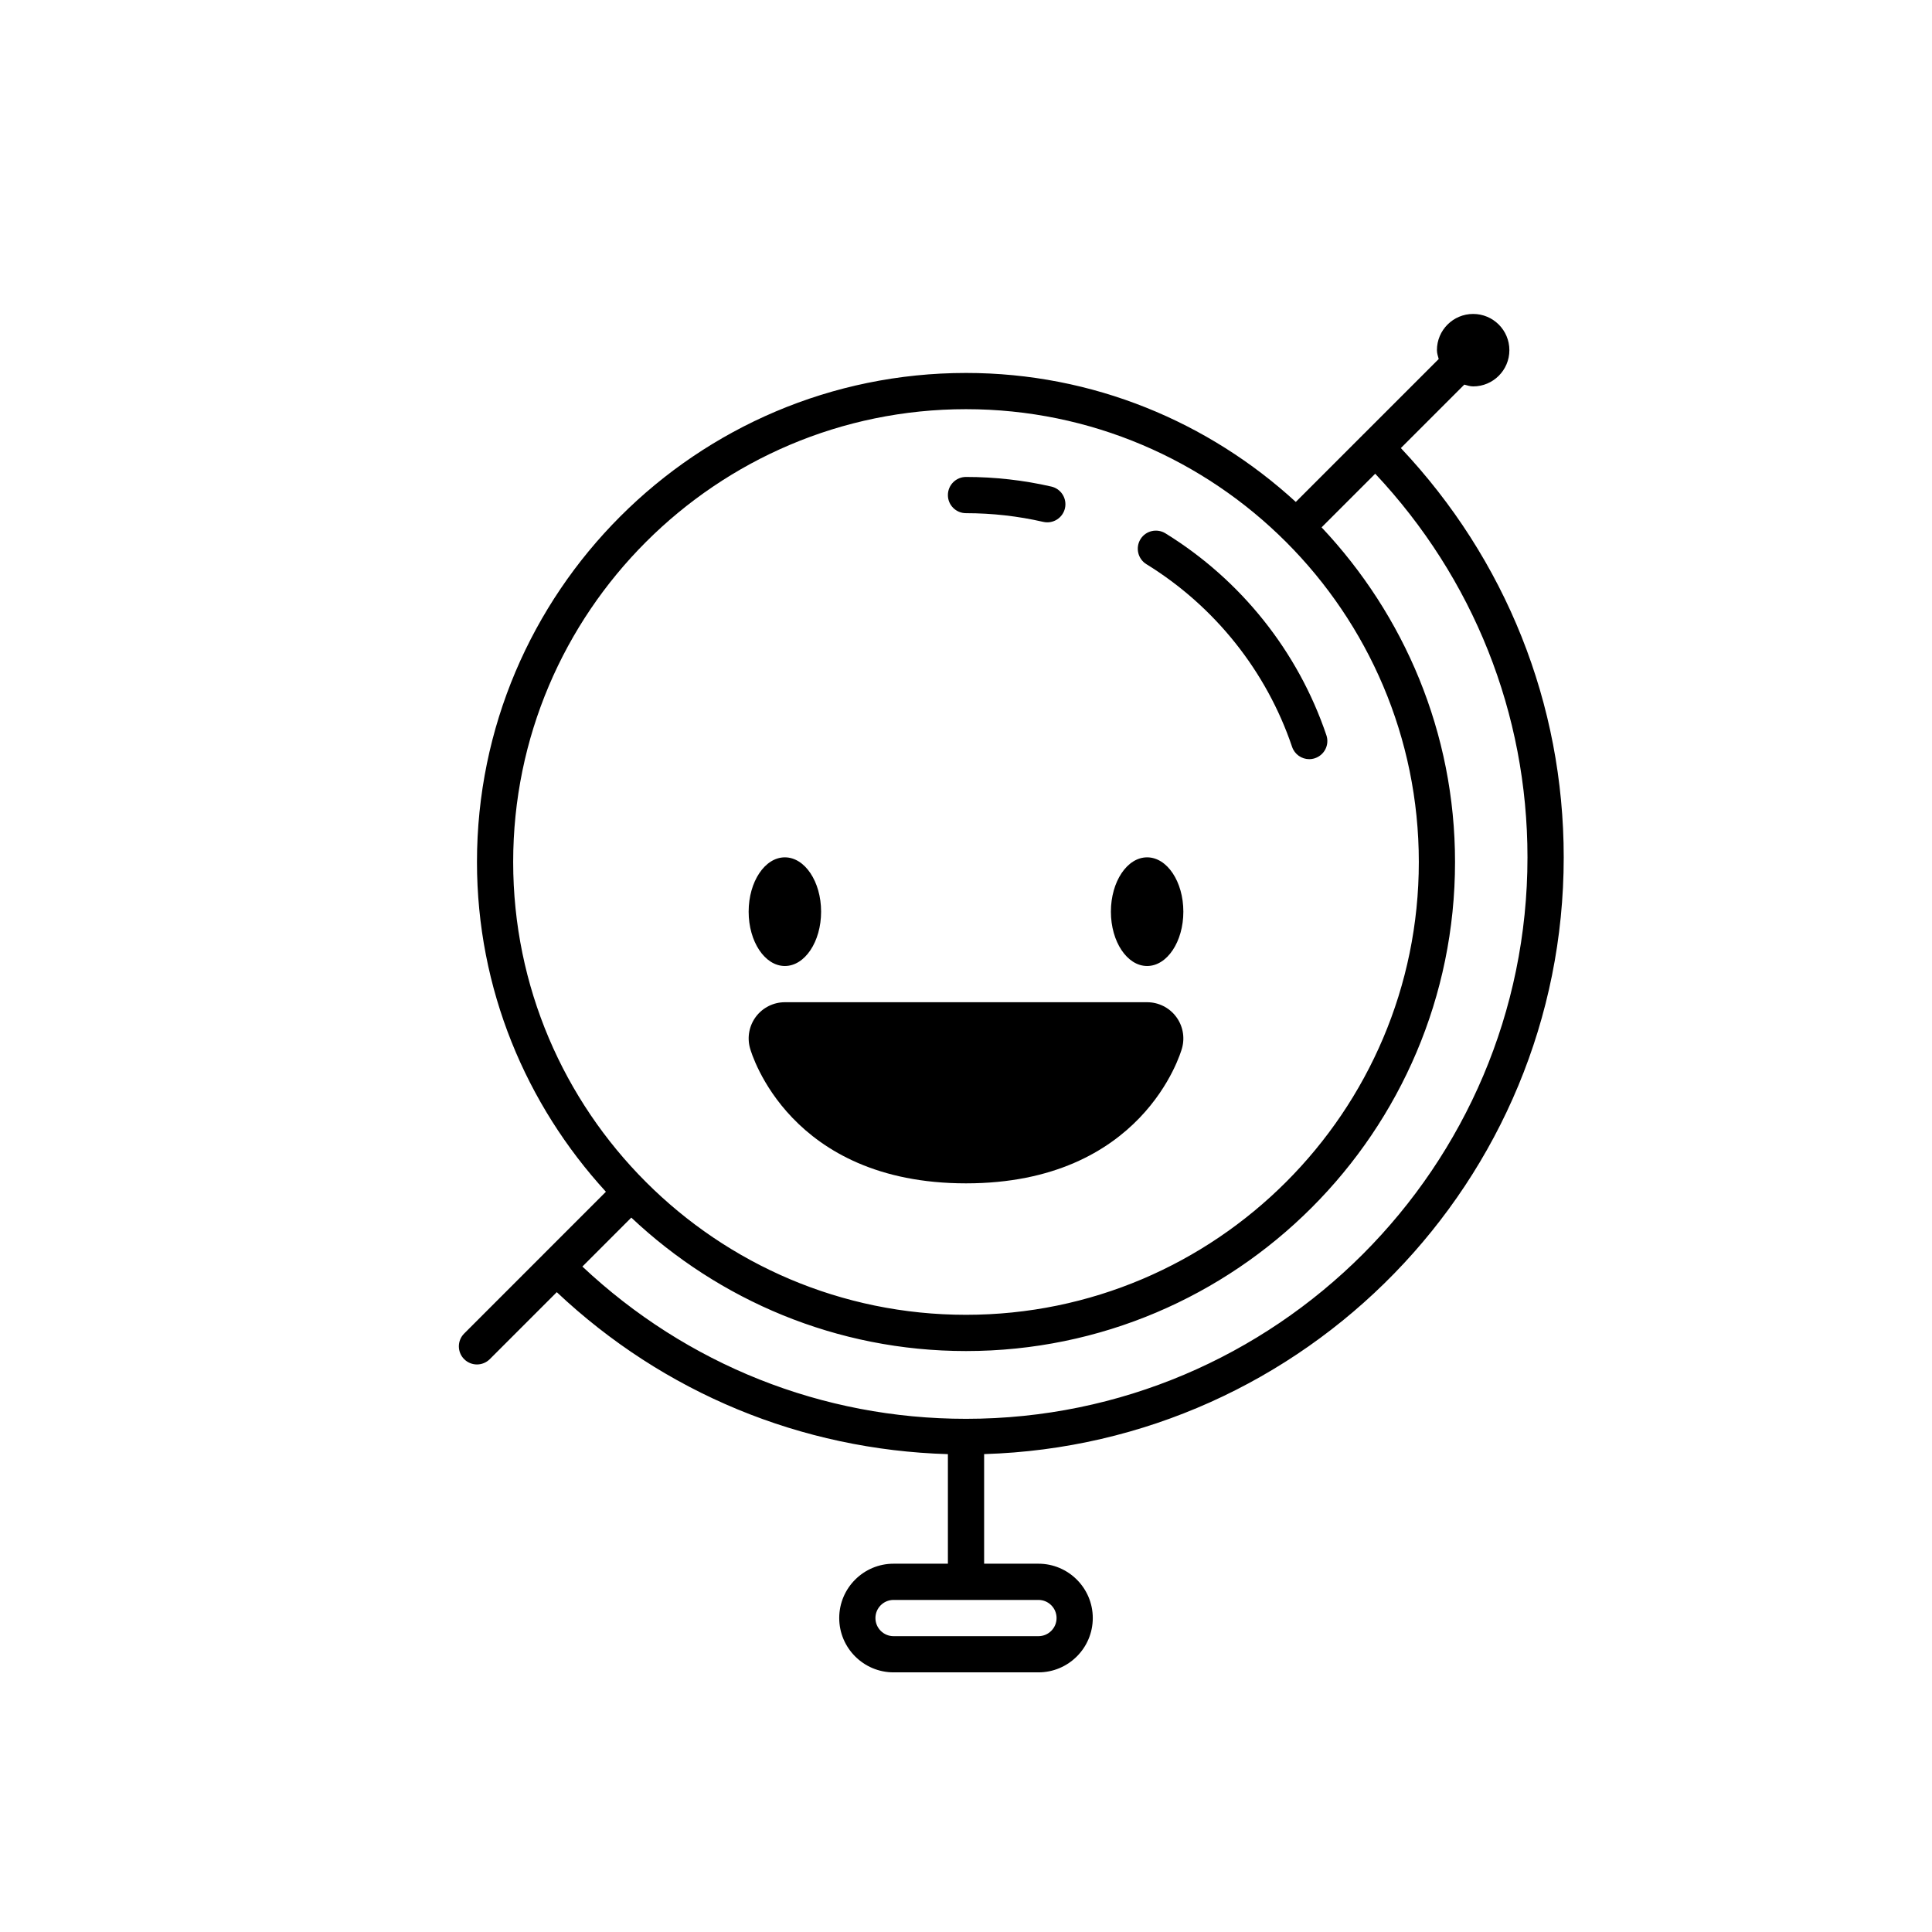 <svg fill="currentColor" xmlns="http://www.w3.org/2000/svg" xmlns:xlink="http://www.w3.org/1999/xlink" version="1.1" x="0px" y="0px" viewBox="0 0 100 100" enable-background="new 0 0 100 100" xml:space="preserve">
<path fill="currentColor" d="M75.792,19.908C75.942,19.947,76.089,20,76.25,20c1.035,0,1.875-0.84,1.875-1.875  c0-1.036-0.84-1.875-1.875-1.875s-1.875,0.839-1.875,1.875c0,0.161,0.053,0.308,0.092,0.458l-3.896,3.896  c-0.008,0.007-0.015,0.007-0.022,0.015c-0.007,0.007-0.009,0.015-0.015,0.021l-3.464,3.465C62.563,21.85,56.581,19.304,50,19.304  c-13.958,0-25.312,11.354-25.312,25.312c0,6.581,2.545,12.563,6.674,17.069l-7.337,7.339c-0.366,0.366-0.366,0.96,0,1.326  c0.184,0.183,0.423,0.274,0.663,0.274s0.479-0.092,0.663-0.274l3.468-3.468c5.53,5.211,12.646,8.159,20.244,8.384v5.671H46.25  c-1.551,0-2.812,1.262-2.812,2.812s1.262,2.812,2.812,2.812h7.5c1.551,0,2.812-1.262,2.812-2.812s-1.262-2.812-2.812-2.812h-2.812  v-5.673c16.622-0.501,30-14.148,30-30.89c0-7.95-3.003-15.423-8.43-21.182L75.792,19.908z M54.688,83.75  c0,0.517-0.421,0.938-0.938,0.938h-7.5c-0.517,0-0.938-0.421-0.938-0.938s0.421-0.938,0.938-0.938h7.5  C54.267,82.812,54.688,83.233,54.688,83.75z M50,21.179c12.924,0,23.438,10.514,23.438,23.438S62.924,68.054,50,68.054  S26.562,57.54,26.562,44.617S37.076,21.179,50,21.179z M79.062,44.375C79.062,60.4,66.025,73.438,50,73.438  c-7.451,0-14.453-2.809-19.856-7.881l2.532-2.534c4.534,4.27,10.62,6.907,17.324,6.907c13.958,0,25.312-11.354,25.312-25.312  c0-6.704-2.637-12.79-6.907-17.322l2.776-2.776C76.255,29.924,79.062,36.924,79.062,44.375z"></path><ellipse fill="currentColor" cx="40.625" cy="47.188" rx="1.875" ry="2.812"></ellipse><ellipse fill="currentColor" cx="59.375" cy="47.188" rx="1.875" ry="2.812"></ellipse><path fill="currentColor" d="M59.375,51.875h-18.75c-0.586,0-1.137,0.274-1.492,0.74c-0.354,0.467-0.471,1.073-0.313,1.637  C38.898,54.537,40.869,61.25,50,61.25c9.133,0,11.102-6.713,11.182-6.998c0.156-0.564,0.041-1.17-0.315-1.637  C60.514,52.149,59.961,51.875,59.375,51.875z"></path><path fill="currentColor" d="M50,26.562c1.353,0,2.699,0.152,3.997,0.45c0.071,0.017,0.141,0.024,0.211,0.024  c0.428,0,0.812-0.293,0.914-0.727c0.115-0.505-0.2-1.009-0.703-1.124c-1.438-0.33-2.924-0.498-4.418-0.498  c-0.518,0-0.938,0.419-0.938,0.938S49.482,26.562,50,26.562z"></path><path fill="currentColor" d="M59.336,29.201c3.54,2.181,6.218,5.539,7.542,9.456c0.132,0.39,0.496,0.637,0.888,0.637  c0.099,0,0.202-0.017,0.3-0.05c0.491-0.167,0.754-0.697,0.588-1.188c-1.463-4.331-4.424-8.042-8.333-10.452  c-0.439-0.268-1.018-0.138-1.291,0.306C58.76,28.352,58.897,28.93,59.336,29.201z"></path>
</svg>